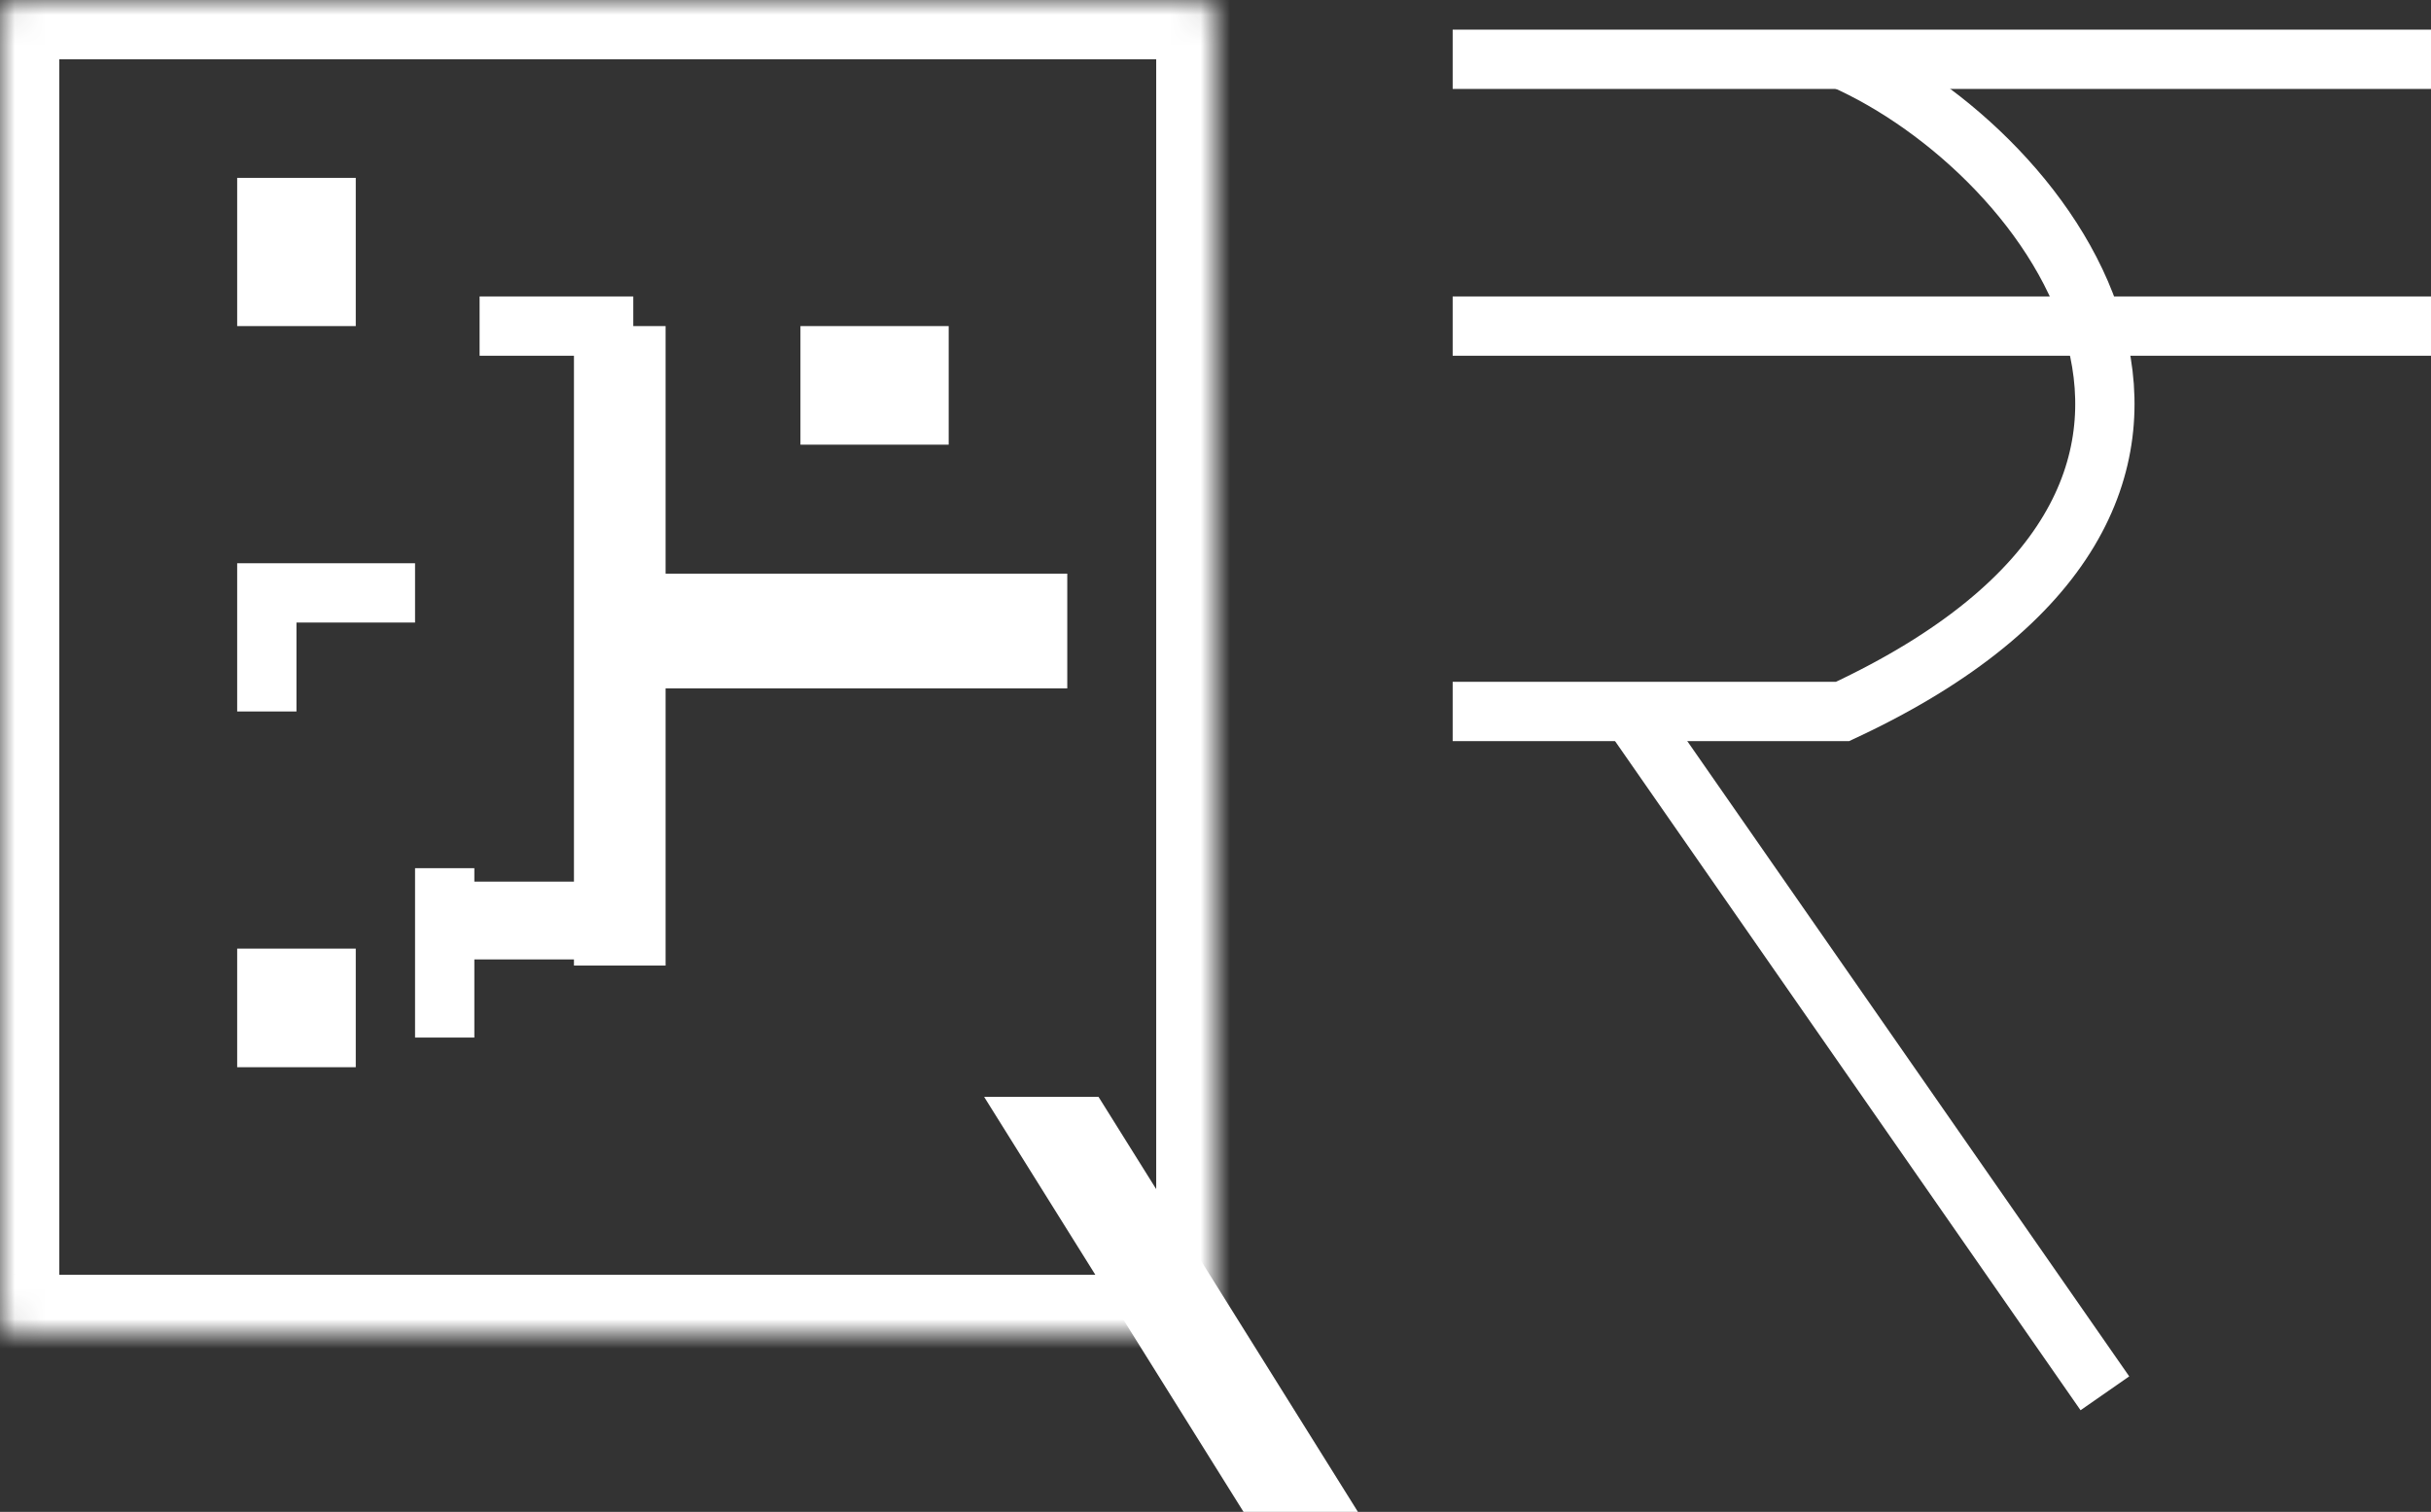 <svg width="82" height="51" viewBox="0 0 82 51" fill="none" xmlns="http://www.w3.org/2000/svg">
<rect x="0" y="0" width="82" height="51" fill="#333333" stroke="none"/>
<mask id="path-1-inside-1_114_5" fill="white">
<rect width="41" height="45" rx="0.5"/>
</mask>
<rect width="41" height="45" rx="0.5" stroke="white" stroke-width="4" mask="url(#path-1-inside-1_114_5)"/>
<path d="M49 2H82" stroke="white" stroke-width="2"/>
<path d="M62.151 2C69.275 5.143 77.866 16.667 62.151 24H49" stroke="white" stroke-width="2"/>
<path d="M71 47L55 24" stroke="white" stroke-width="2"/>
<path d="M49 11H82" stroke="white" stroke-width="2"/>
<path d="M16.177 11H20.36V30.74H16.177V31.364H20.36V31.571H21.451V22.221H35V20.351H21.451V11M15 29.286V35" stroke="white" stroke-width="2"/>
<path d="M14 20H9V24" stroke="white" stroke-width="2"/>
<path d="M36.5 38L35 38L42.5 50L44 50L36.5 38Z" fill="white" stroke="white" stroke-width="2"/>
<rect width="4" height="5" transform="matrix(1 0 0 -1 8 11)" fill="white"/>
<rect width="4" height="4" transform="matrix(1 0 0 -1 8 36)" fill="white"/>
<rect width="5" height="4" transform="matrix(1 0 0 -1 27 15)" fill="white"/>
</svg>
